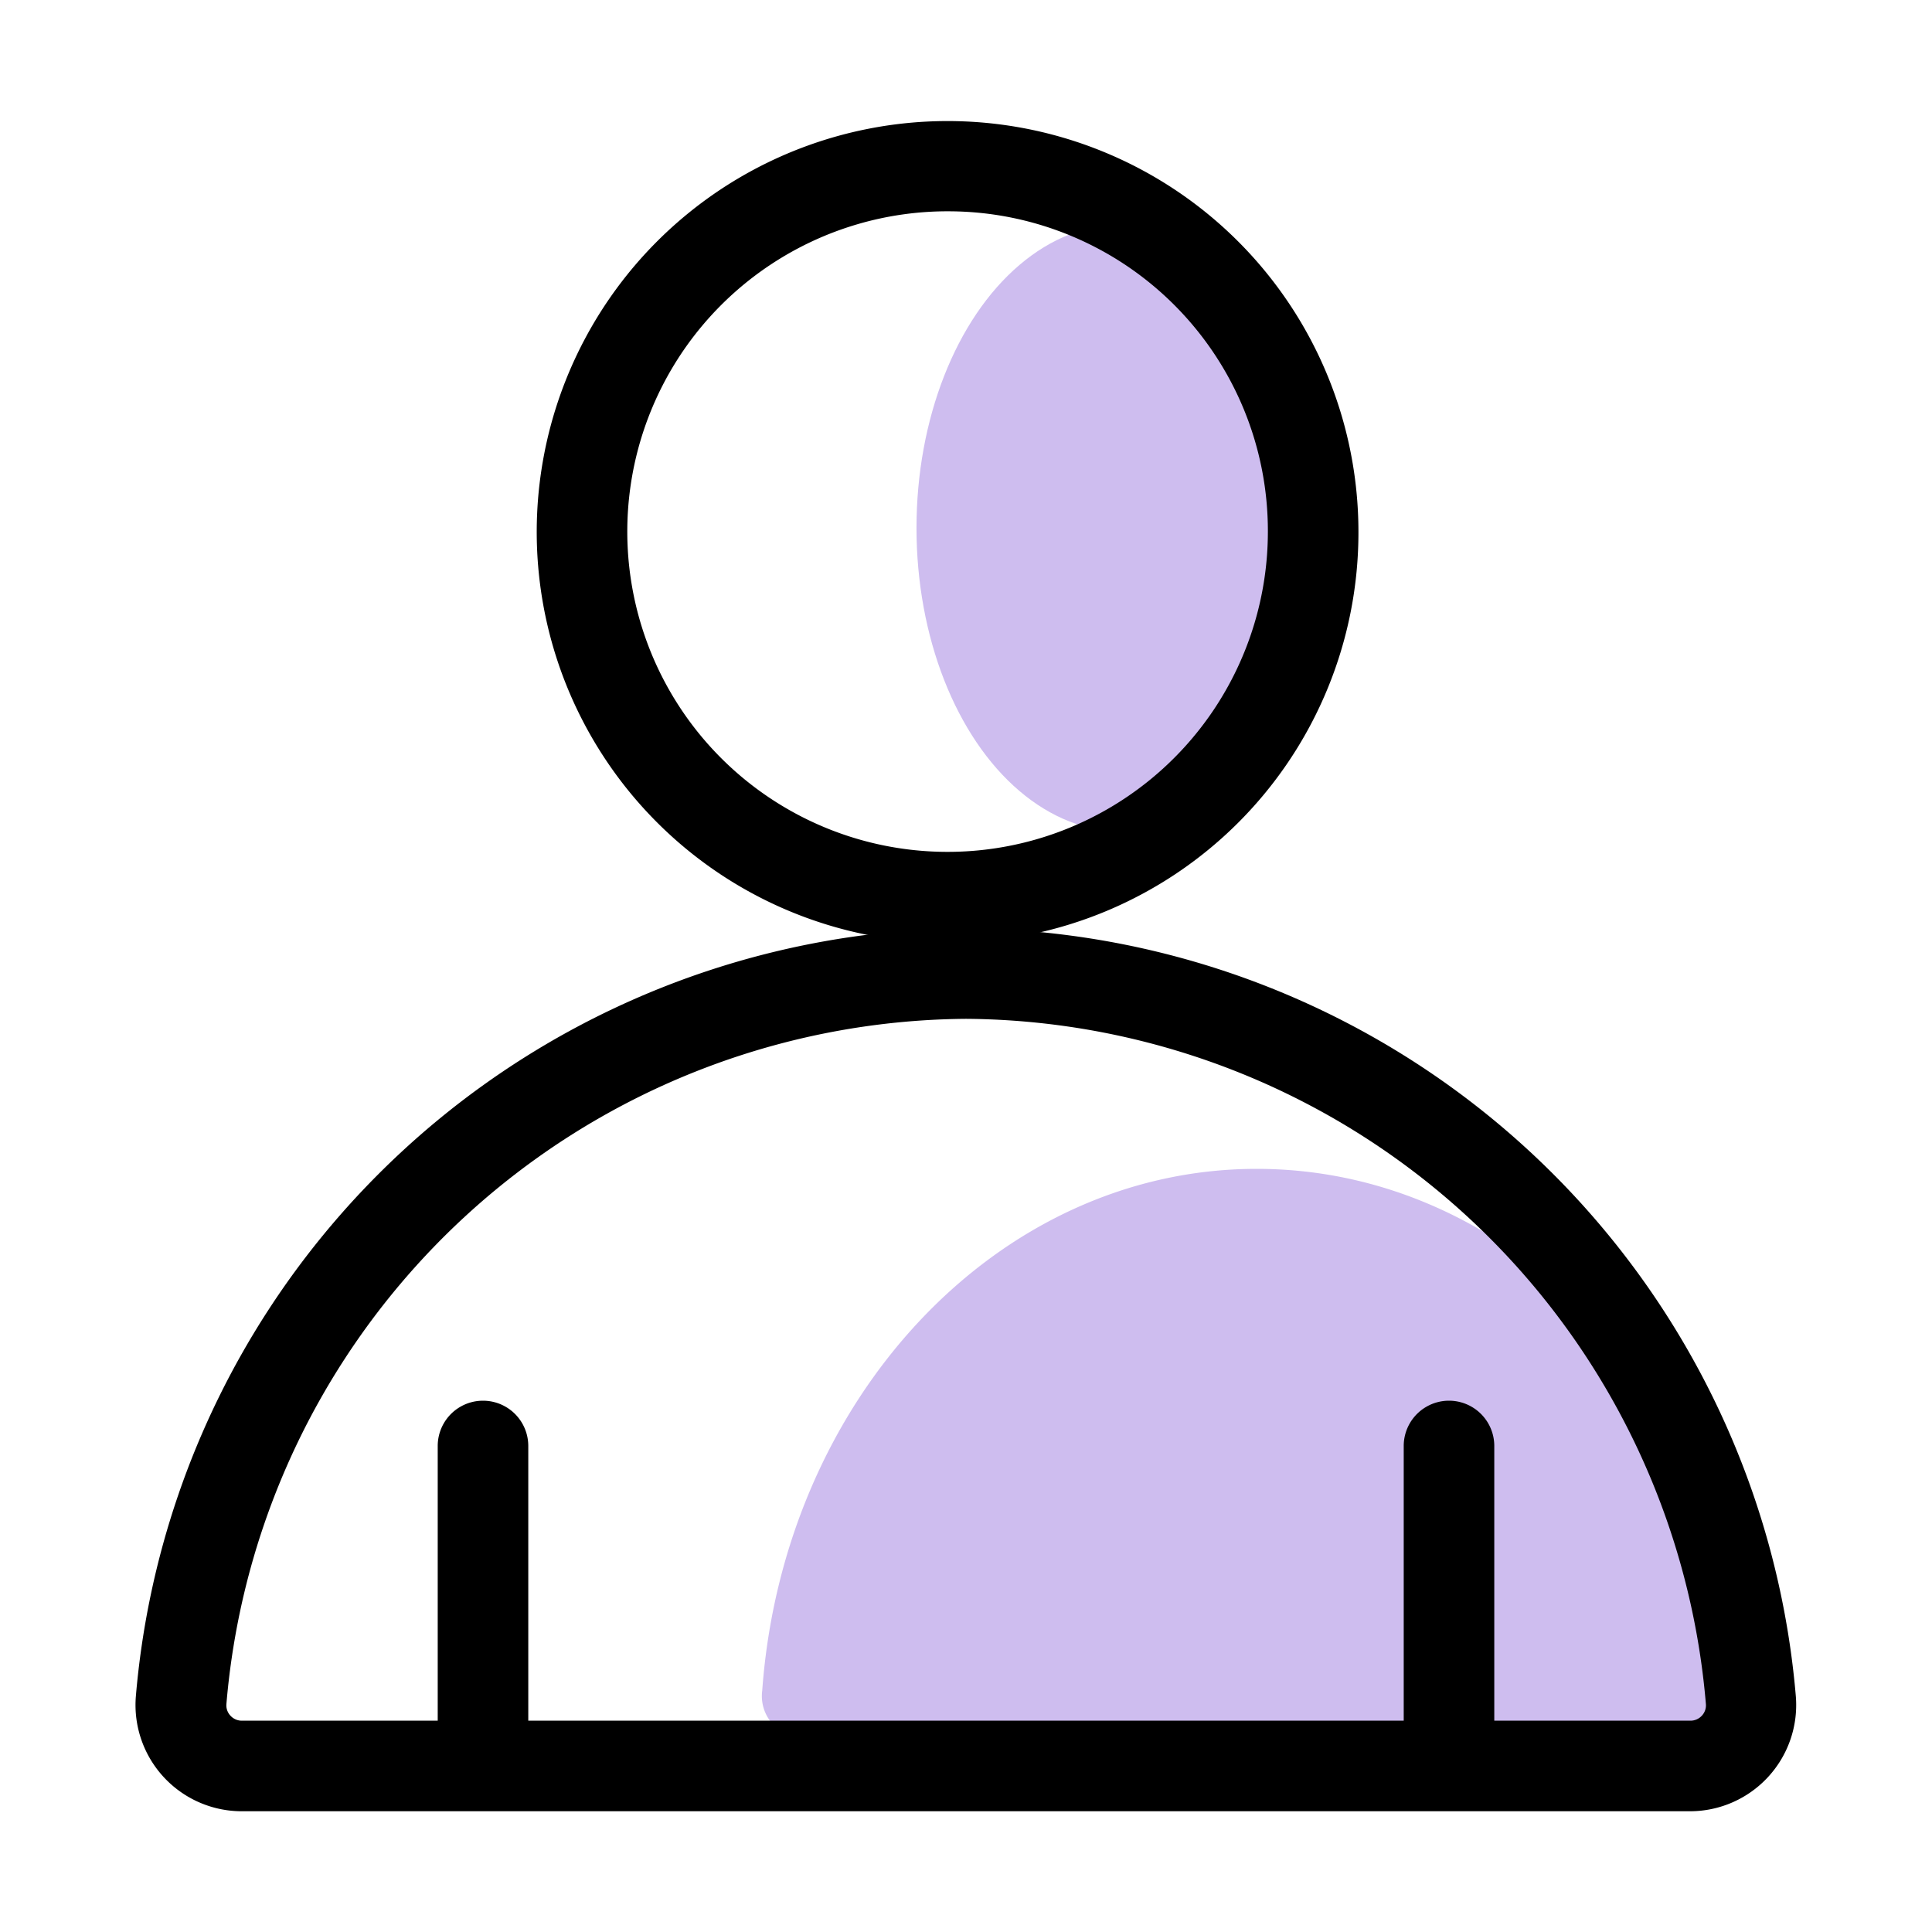 <svg id="Layer_1" data-name="Layer 1" xmlns="http://www.w3.org/2000/svg" viewBox="0 0 64 64"><defs><style>.cls-1{fill:#cebdef;}</style></defs><title>1_</title><ellipse class="cls-1" cx="37.18" cy="17.49" rx="6.82" ry="10.06"/><path class="cls-1" d="M56.73,57.59A1.38,1.38,0,0,0,58,56c-.69-9.68-7.76-17.28-16.37-17.28S25.95,46.36,25.25,56a1.38,1.38,0,0,0,1.26,1.56Z"/><path d="M56,60H8a3.52,3.52,0,0,1-3.5-3.8A27.79,27.79,0,0,1,32,30.75,27.79,27.79,0,0,1,59.49,56.2,3.52,3.52,0,0,1,56,60ZM32,33.75A24.77,24.77,0,0,0,7.5,56.45a.5.5,0,0,0,.13.38A.51.51,0,0,0,8,57H56a.51.51,0,0,0,.38-.17.5.5,0,0,0,.13-.38A24.77,24.77,0,0,0,32,33.75Z"/><path d="M31.5,31.23A13.61,13.61,0,1,1,45,17.61,13.59,13.59,0,0,1,31.5,31.23ZM31.5,7A10.61,10.61,0,1,0,42,17.61,10.59,10.59,0,0,0,31.5,7Z"/><path d="M16,58.49a1.5,1.5,0,0,1-1.5-1.5V47.9a1.5,1.5,0,0,1,3,0V57A1.5,1.5,0,0,1,16,58.49Z"/><path d="M48,58.49a1.5,1.5,0,0,1-1.5-1.5V47.9a1.5,1.5,0,1,1,3,0V57A1.5,1.5,0,0,1,48,58.49Z"/></svg>